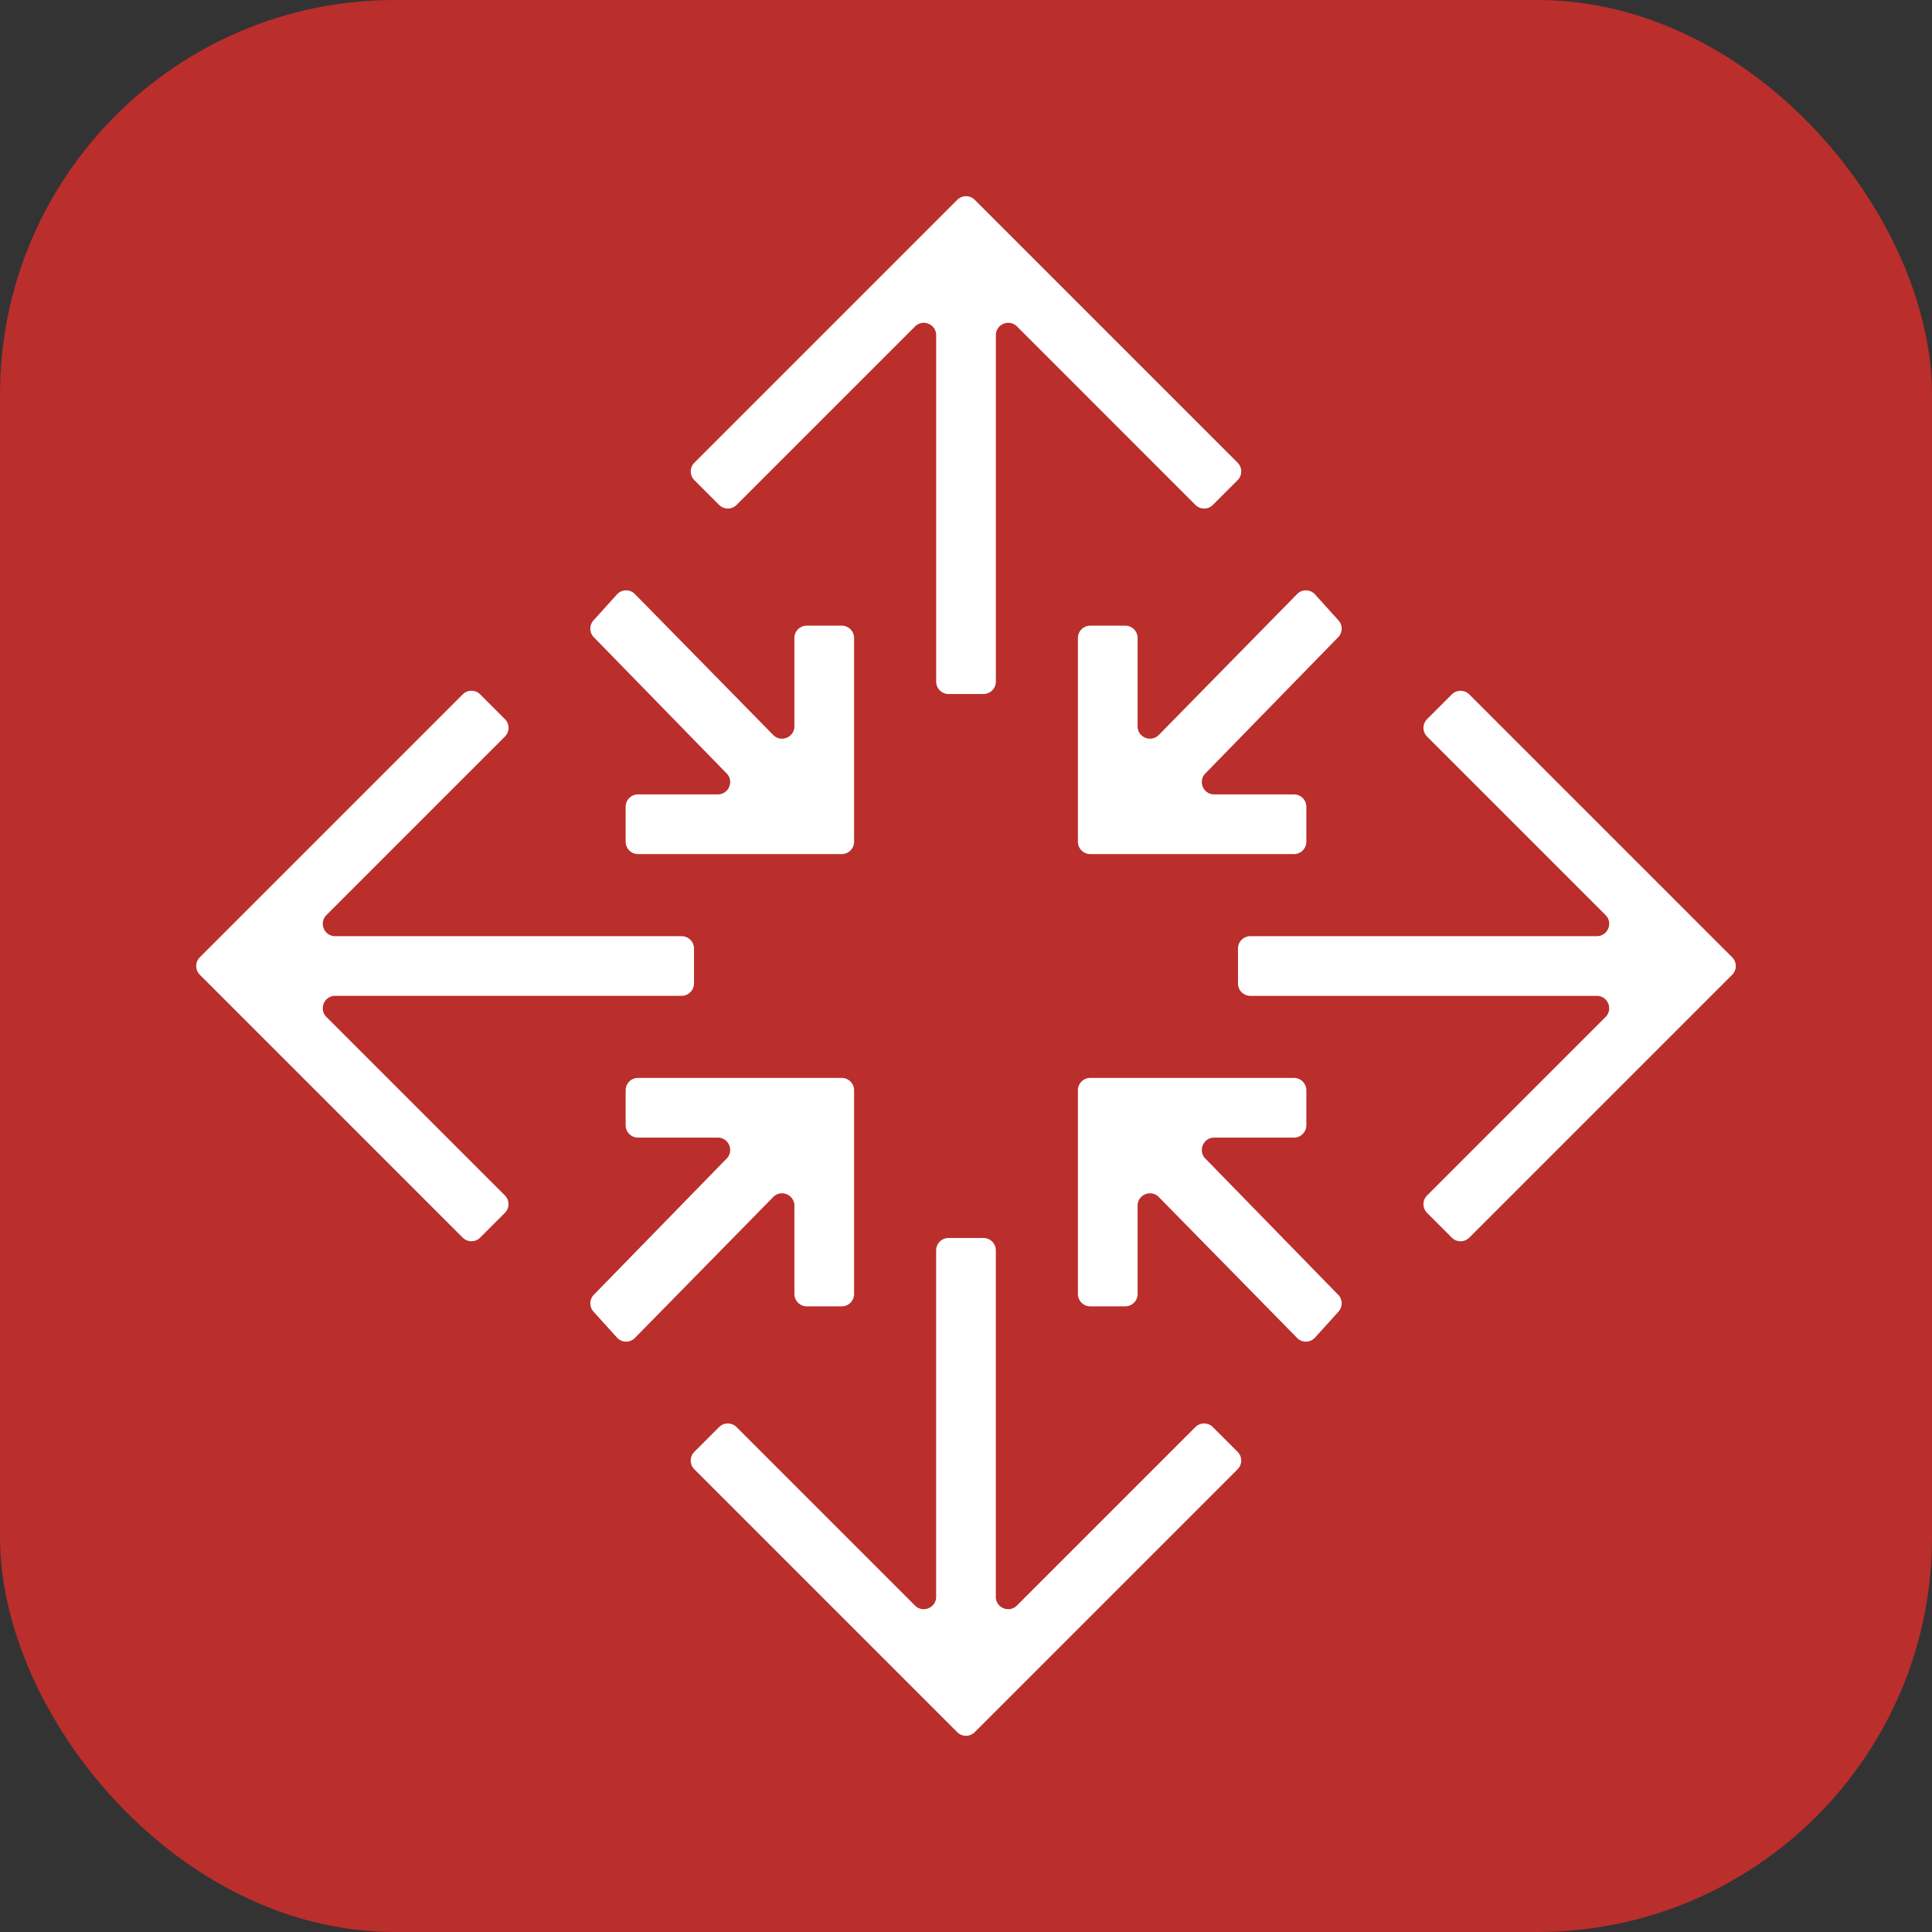 <svg xmlns="http://www.w3.org/2000/svg" viewBox="0 0 612 612"><rect x="0" y="0" width="612" height="612" fill="#333333" stroke="none"/><rect width="612" height="612" rx="125" ry="125" style="fill:#ba2e2c;stroke-width:0"/><path d="M266.63 198.19h-11.07a3.92 3.92 0 0 0-3.92 3.92v27.96c0 3.4-4.03 5.18-6.55 2.91l-44.13-44.96a3.91 3.91 0 0 0-5.53.28l-7.42 8.21a3.91 3.91 0 0 0 .28 5.53L230 244.82c2.66 2.41.96 6.82-2.63 6.82h-25.26a3.92 3.92 0 0 0-3.92 3.92v11.07a3.92 3.92 0 0 0 3.92 3.92h64.52a3.92 3.92 0 0 0 3.92-3.92v-64.52a3.92 3.92 0 0 0-3.92-3.92ZM345.37 198.19h11.07a3.92 3.92 0 0 1 3.92 3.92v27.96c0 3.4 4.03 5.18 6.55 2.91l44.13-44.96a3.91 3.91 0 0 1 5.53.28l7.42 8.21a3.91 3.91 0 0 1-.28 5.53L382 244.82c-2.66 2.41-.96 6.82 2.63 6.82h25.26a3.92 3.92 0 0 1 3.92 3.92v11.07a3.92 3.92 0 0 1-3.92 3.92h-64.52a3.92 3.92 0 0 1-3.92-3.92v-64.52a3.92 3.92 0 0 1 3.92-3.92ZM266.63 413.81h-11.07a3.92 3.92 0 0 1-3.92-3.92v-27.96c0-3.4-4.03-5.18-6.55-2.91l-44.13 44.96a3.91 3.91 0 0 1-5.53-.28l-7.42-8.21a3.91 3.91 0 0 1 .28-5.53L230 367.18c2.66-2.41.96-6.82-2.63-6.82h-25.26a3.92 3.92 0 0 1-3.92-3.92v-11.07a3.92 3.92 0 0 1 3.92-3.92h64.52a3.92 3.92 0 0 1 3.92 3.92v64.52a3.92 3.92 0 0 1-3.92 3.92ZM345.37 413.81h11.07a3.92 3.92 0 0 0 3.92-3.92v-27.96c0-3.4 4.03-5.18 6.55-2.91l44.13 44.96a3.91 3.91 0 0 0 5.53-.28l7.42-8.21a3.91 3.91 0 0 0-.28-5.53L382 367.18c-2.66-2.41-.96-6.82 2.63-6.82h25.26a3.92 3.92 0 0 0 3.92-3.92v-11.07a3.92 3.92 0 0 0-3.92-3.92h-64.52a3.92 3.92 0 0 0-3.92 3.92v64.52a3.92 3.92 0 0 0 3.92 3.92ZM459.89 219.96l-7.83 7.83a3.917 3.917 0 0 0 0 5.54l56.53 56.53c2.47 2.47.72 6.69-2.77 6.69H396.08a3.92 3.92 0 0 0-3.92 3.92v11.07a3.92 3.92 0 0 0 3.92 3.92h109.74c3.49 0 5.24 4.22 2.77 6.69l-56.53 56.53a3.917 3.917 0 0 0 0 5.54l7.83 7.83a3.917 3.917 0 0 0 5.54 0l83.27-83.27a3.917 3.917 0 0 0 0-5.54l-83.27-83.27a3.917 3.917 0 0 0-5.54 0ZM315.45 505.82V396.08a3.92 3.92 0 0 0-3.92-3.92h-11.07a3.92 3.92 0 0 0-3.92 3.92v109.74c0 3.49-4.22 5.24-6.69 2.77l-56.53-56.53a3.917 3.917 0 0 0-5.54 0l-7.83 7.83a3.917 3.917 0 0 0 0 5.54l83.27 83.27a3.917 3.917 0 0 0 5.54 0l83.27-83.27a3.917 3.917 0 0 0 0-5.54l-7.83-7.83a3.917 3.917 0 0 0-5.54 0l-56.53 56.53c-2.47 2.47-6.69.72-6.69-2.77ZM219.84 311.54v-11.07a3.92 3.92 0 0 0-3.92-3.92H106.18c-3.49 0-5.24-4.22-2.77-6.69l56.53-56.53a3.917 3.917 0 0 0 0-5.54l-7.83-7.83a3.917 3.917 0 0 0-5.54 0L63.3 303.23a3.917 3.917 0 0 0 0 5.54l83.26 83.27a3.917 3.917 0 0 0 5.54 0l7.83-7.83a3.917 3.917 0 0 0 0-5.54l-56.53-56.53c-2.47-2.47-.72-6.69 2.77-6.69h109.74a3.92 3.92 0 0 0 3.92-3.92ZM296.55 106.18v109.74a3.92 3.92 0 0 0 3.92 3.92h11.07a3.92 3.92 0 0 0 3.92-3.92V106.18c0-3.49 4.22-5.24 6.69-2.77l56.52 56.53a3.917 3.917 0 0 0 5.54 0l7.83-7.83a3.917 3.917 0 0 0 0-5.54L308.77 63.3a3.917 3.917 0 0 0-5.54 0l-83.27 83.27a3.917 3.917 0 0 0 0 5.54l7.83 7.83a3.917 3.917 0 0 0 5.54 0l56.53-56.53c2.47-2.47 6.69-.72 6.69 2.77Z" style="fill:#fff;stroke-width:0"/></svg>